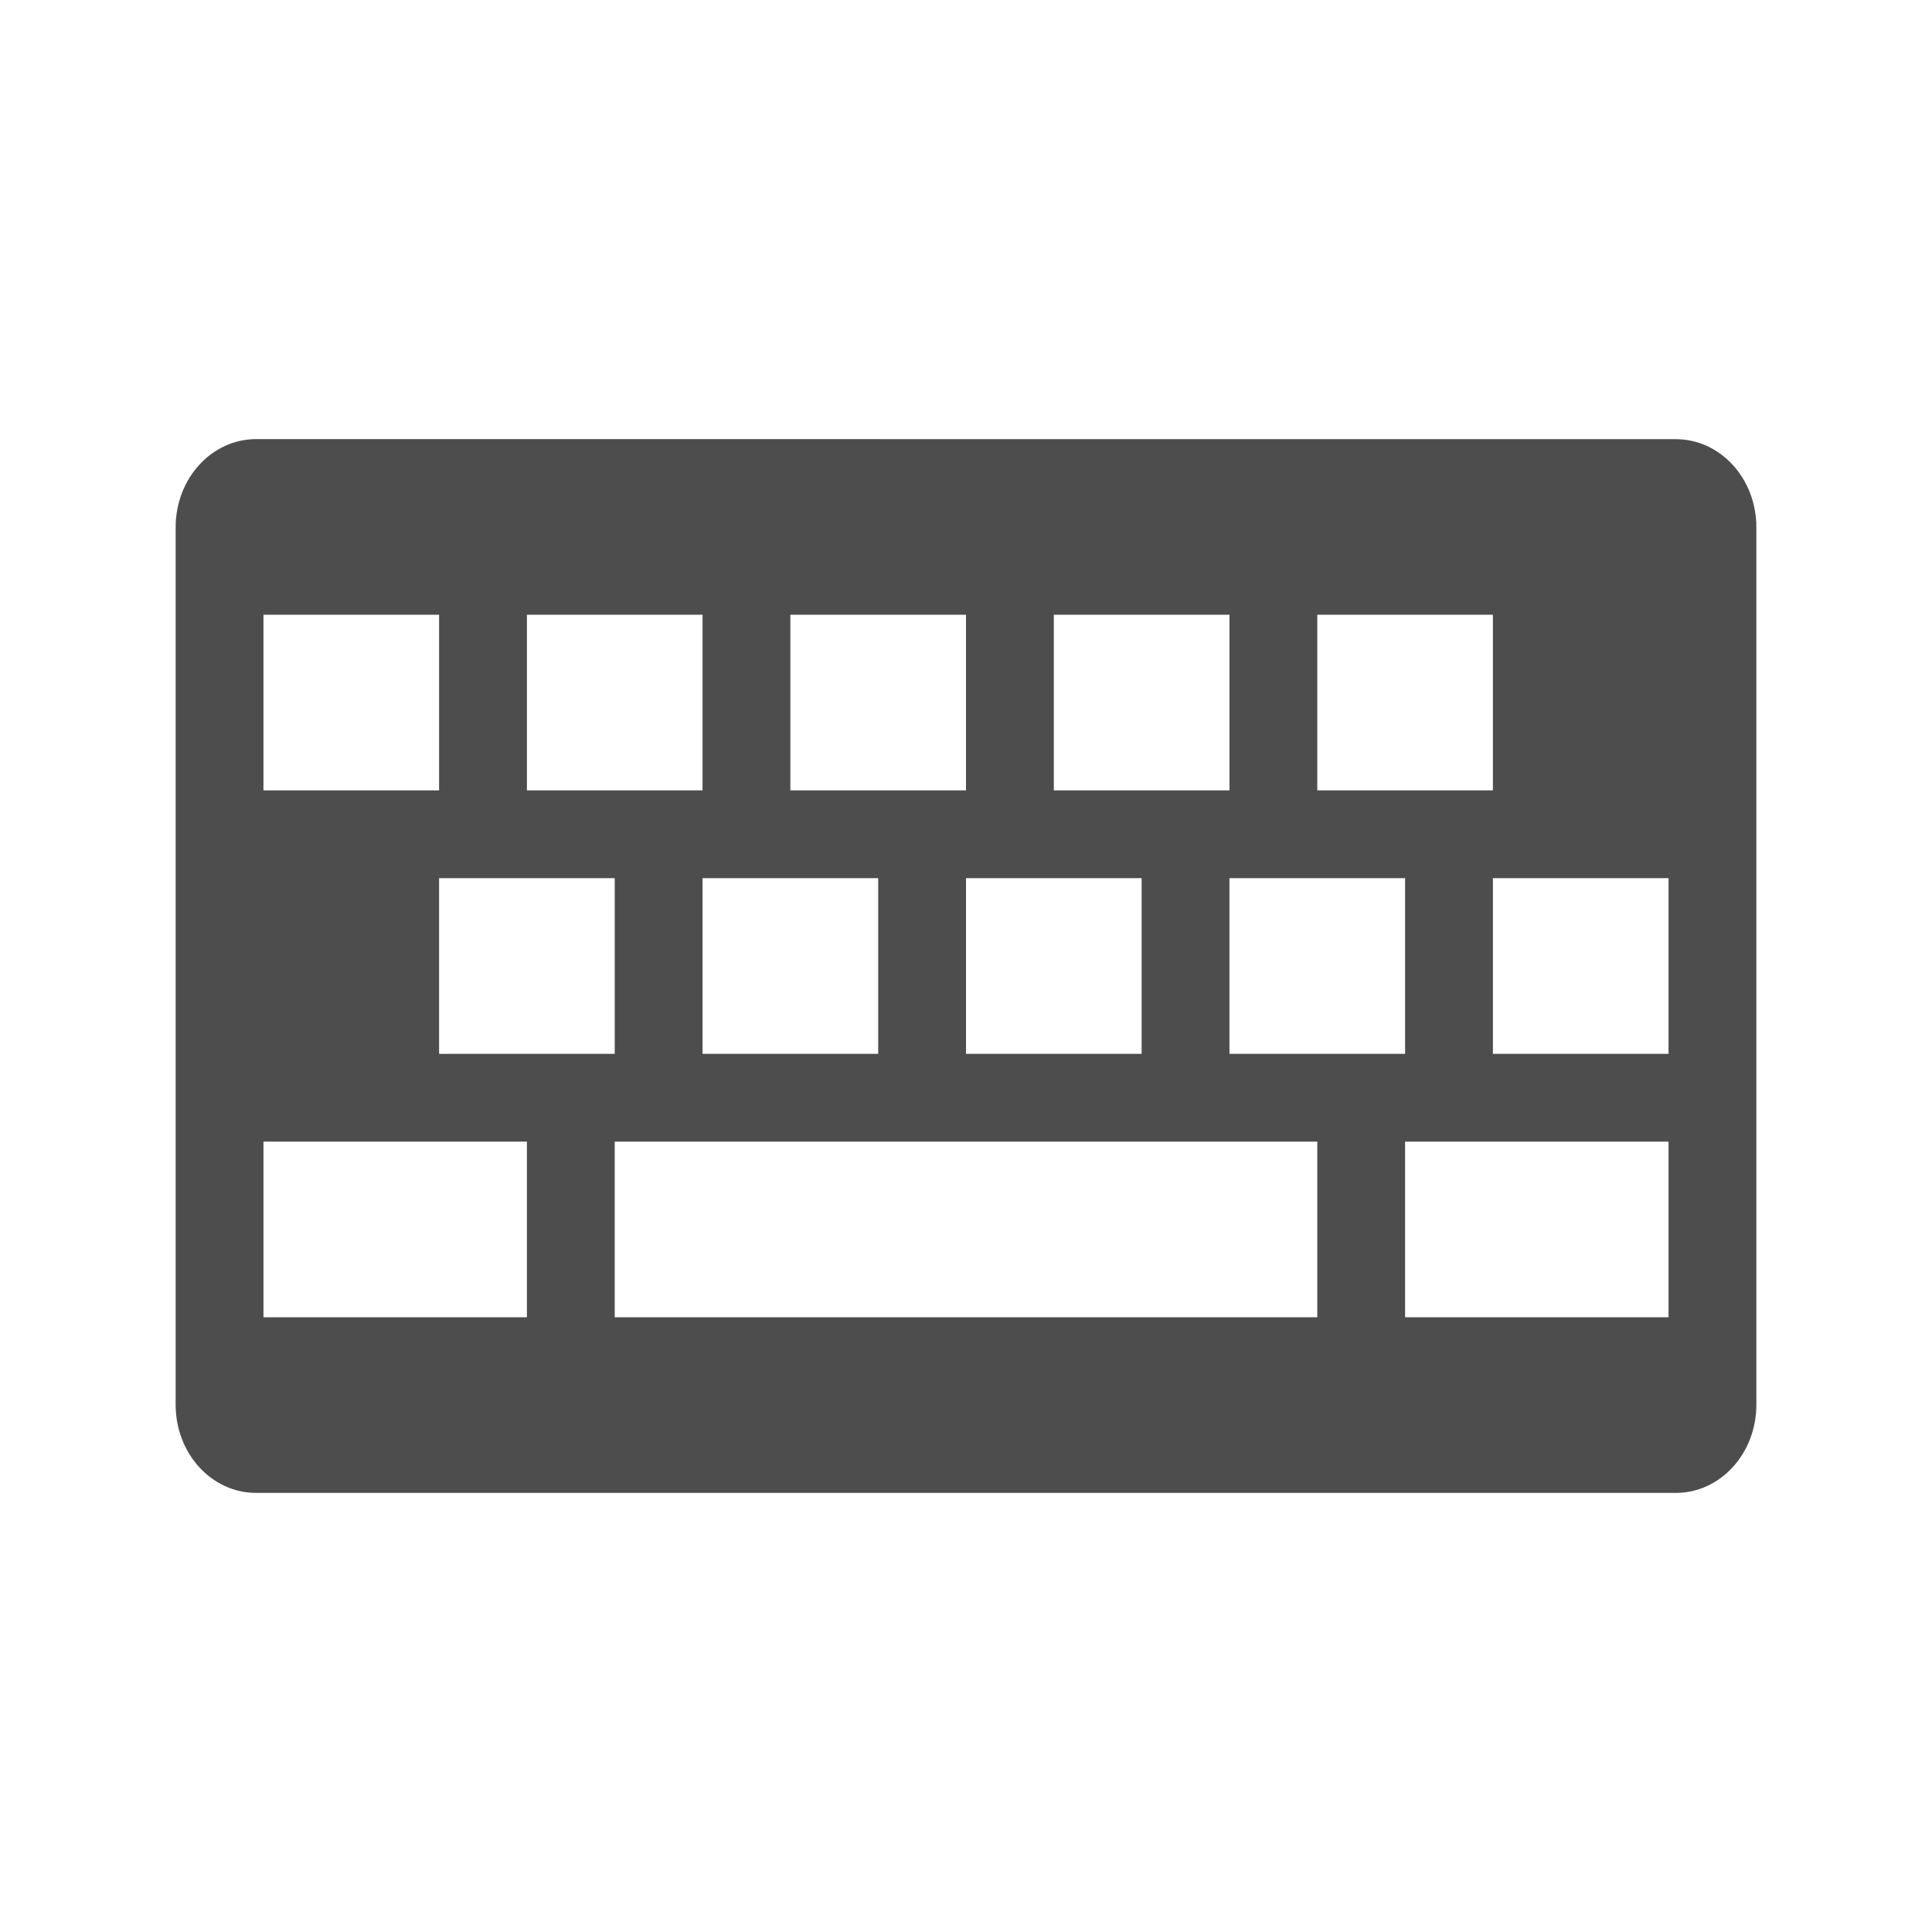 <svg width="22" version="1.1" xmlns="http://www.w3.org/2000/svg" height="22">
<defs id="defs3051">
<style type="text/css" id="current-color-scheme">
.ColorScheme-Text {
color:#4d4d4d;
}
</style>
</defs>
<path style="fill:currentColor;fill-opacity:1;stroke:none" id="rect1880" d="M 2.918,5 C 2.409,5 2,5.449 2,6.006 v 9.989 c 0,0.557 0.409,1.005 0.918,1.005 H 19.082 C 19.591,17 20,16.551 20,15.994 V 6.006 c 0,-0.557 -0.409,-1.005 -0.918,-1.005 z m 0.082,2 h 2 v 2 H 3 Z m 3,0 h 2 v 2 H 6 Z m 3,0 h 2 v 2 H 9 Z m 3,0 h 2 v 2 h -2 z m 3,0 h 2 v 2 H 15 Z M 5,10 h 2 v 2 H 5 Z m 3,0 h 2 v 2 H 8 Z m 3,0 h 2 v 2 h -2 z m 3,0 h 2 v 2 h -2 z m 3,0 h 2 v 2 h -2 z m -14,3 h 3 v 2 H 3 Z m 4,0 h 8 v 2 H 7 Z m 9,0 h 3 v 2 h -3 z" class="ColorScheme-Text"/>
</svg>
